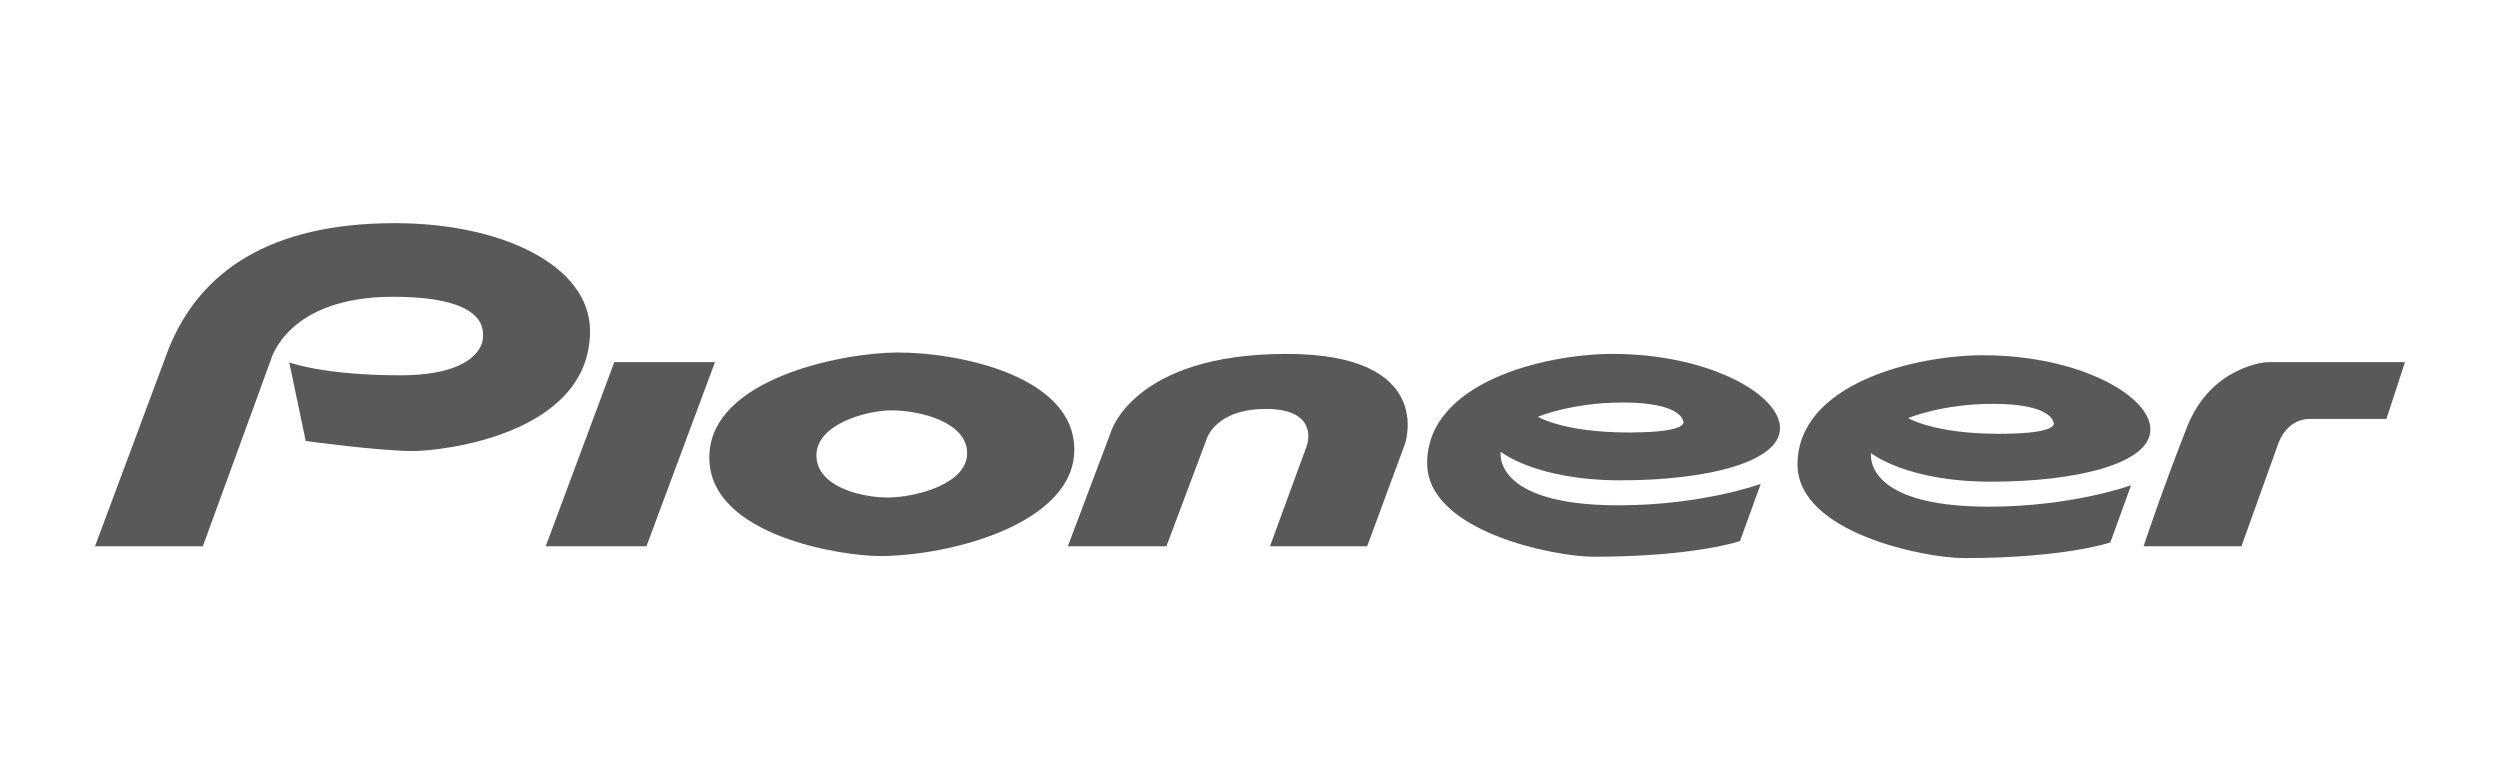<svg xmlns="http://www.w3.org/2000/svg" viewBox="0 0 640 200"><defs><style>.a{fill:#58595b;}</style></defs><title>pioneer</title><path class="a" d="M24.321,139.848H51.928l17.365-47.6s4.033-16.272,31.273-16.272c25.048,0,23.049,9.141,23.049,10.6s-1.66,9.5-21.219,9.5-28.341-3.294-28.341-3.294L78.264,112.9s18.9,2.566,27.429,2.566c7.5,0,45.352-4.219,45.352-30.732,0-16.823-22.685-27.606-49.928-27.606-31.817,0-49.947,12.186-57.954,32.19l-18.841,50.52h0v0.009Z"/><polygon class="a" points="157.261 92.707 139.703 139.848 165.487 139.848 183.037 92.707 157.261 92.707 157.261 92.707"/><path class="a" d="M275.022,115.1c0,18.937-31.656,27.25-49.928,27.25-8.962,0-43.512-4.939-43.512-25.233s34.4-26.879,48.274-26.879c15.528,0,45.166,5.925,45.166,24.862h0ZM228.2,105.049c-6.218,0-19.194,3.473-19.194,11.52s11.511,10.792,18.28,10.792,20.3-3.3,20.3-11.342-12.257-10.971-19.39-10.971h0Z"/><path class="a" d="M273.368,139.848H298.6l10.242-27.3c0.7-2.265,4.21-7.86,15.179-7.86,12.73,0,11.177,7.742,10.421,9.692l-9.327,25.471h24.871l9.687-26.2S367.724,90.6,329.328,90.6c-39.313,0-44.981,20.108-44.981,20.108l-10.979,29.133h0v0Z"/><path class="a" d="M415.447,103.042c14.809,0,15.367,4.566,15.367,4.566s2.746,3.108-13.9,3.108-23.22-4.022-23.22-4.022,8.59-3.651,21.751-3.651h0ZM412.89,90.6c-17.567,0-47.538,7.319-47.538,27.969,0,17.561,32.7,23.956,42.589,23.956,25.971,0,37.5-4.016,37.5-4.016l5.306-14.629s-14.993,5.48-36.392,5.48c-32.553,0-30.173-13.713-30.173-13.713s8.965,7.318,30.726,7.318,40.778-4.574,40.778-13.35S437.139,90.6,412.89,90.6h0Z"/><path class="a" d="M548.752,139.848h25.057l9.138-25.471s1.832-7.134,8.412-7.134h19.566L615.679,92.7H580.388s-14.261.83-20.48,16.553-11.157,30.588-11.157,30.588h0v0Z"/><path class="a" d="M550.492,109.961c0,8.776-19.015,13.35-40.776,13.35s-30.725-7.319-30.725-7.319-2.38,13.715,30.173,13.715c21.4,0,36.391-5.481,36.391-5.481l-5.3,14.629s-11.528,4.016-37.5,4.016c-9.885,0-42.588-6.4-42.588-23.955,0-20.652,29.967-27.971,47.535-27.971,24.249,0,42.8,10.24,42.8,19.017h-0.01ZM488.5,107.029s6.574,4.024,23.218,4.024,13.9-3.108,13.9-3.108-0.56-4.567-15.367-4.567c-13.165,0-21.752,3.651-21.752,3.651h0Z"/></svg>